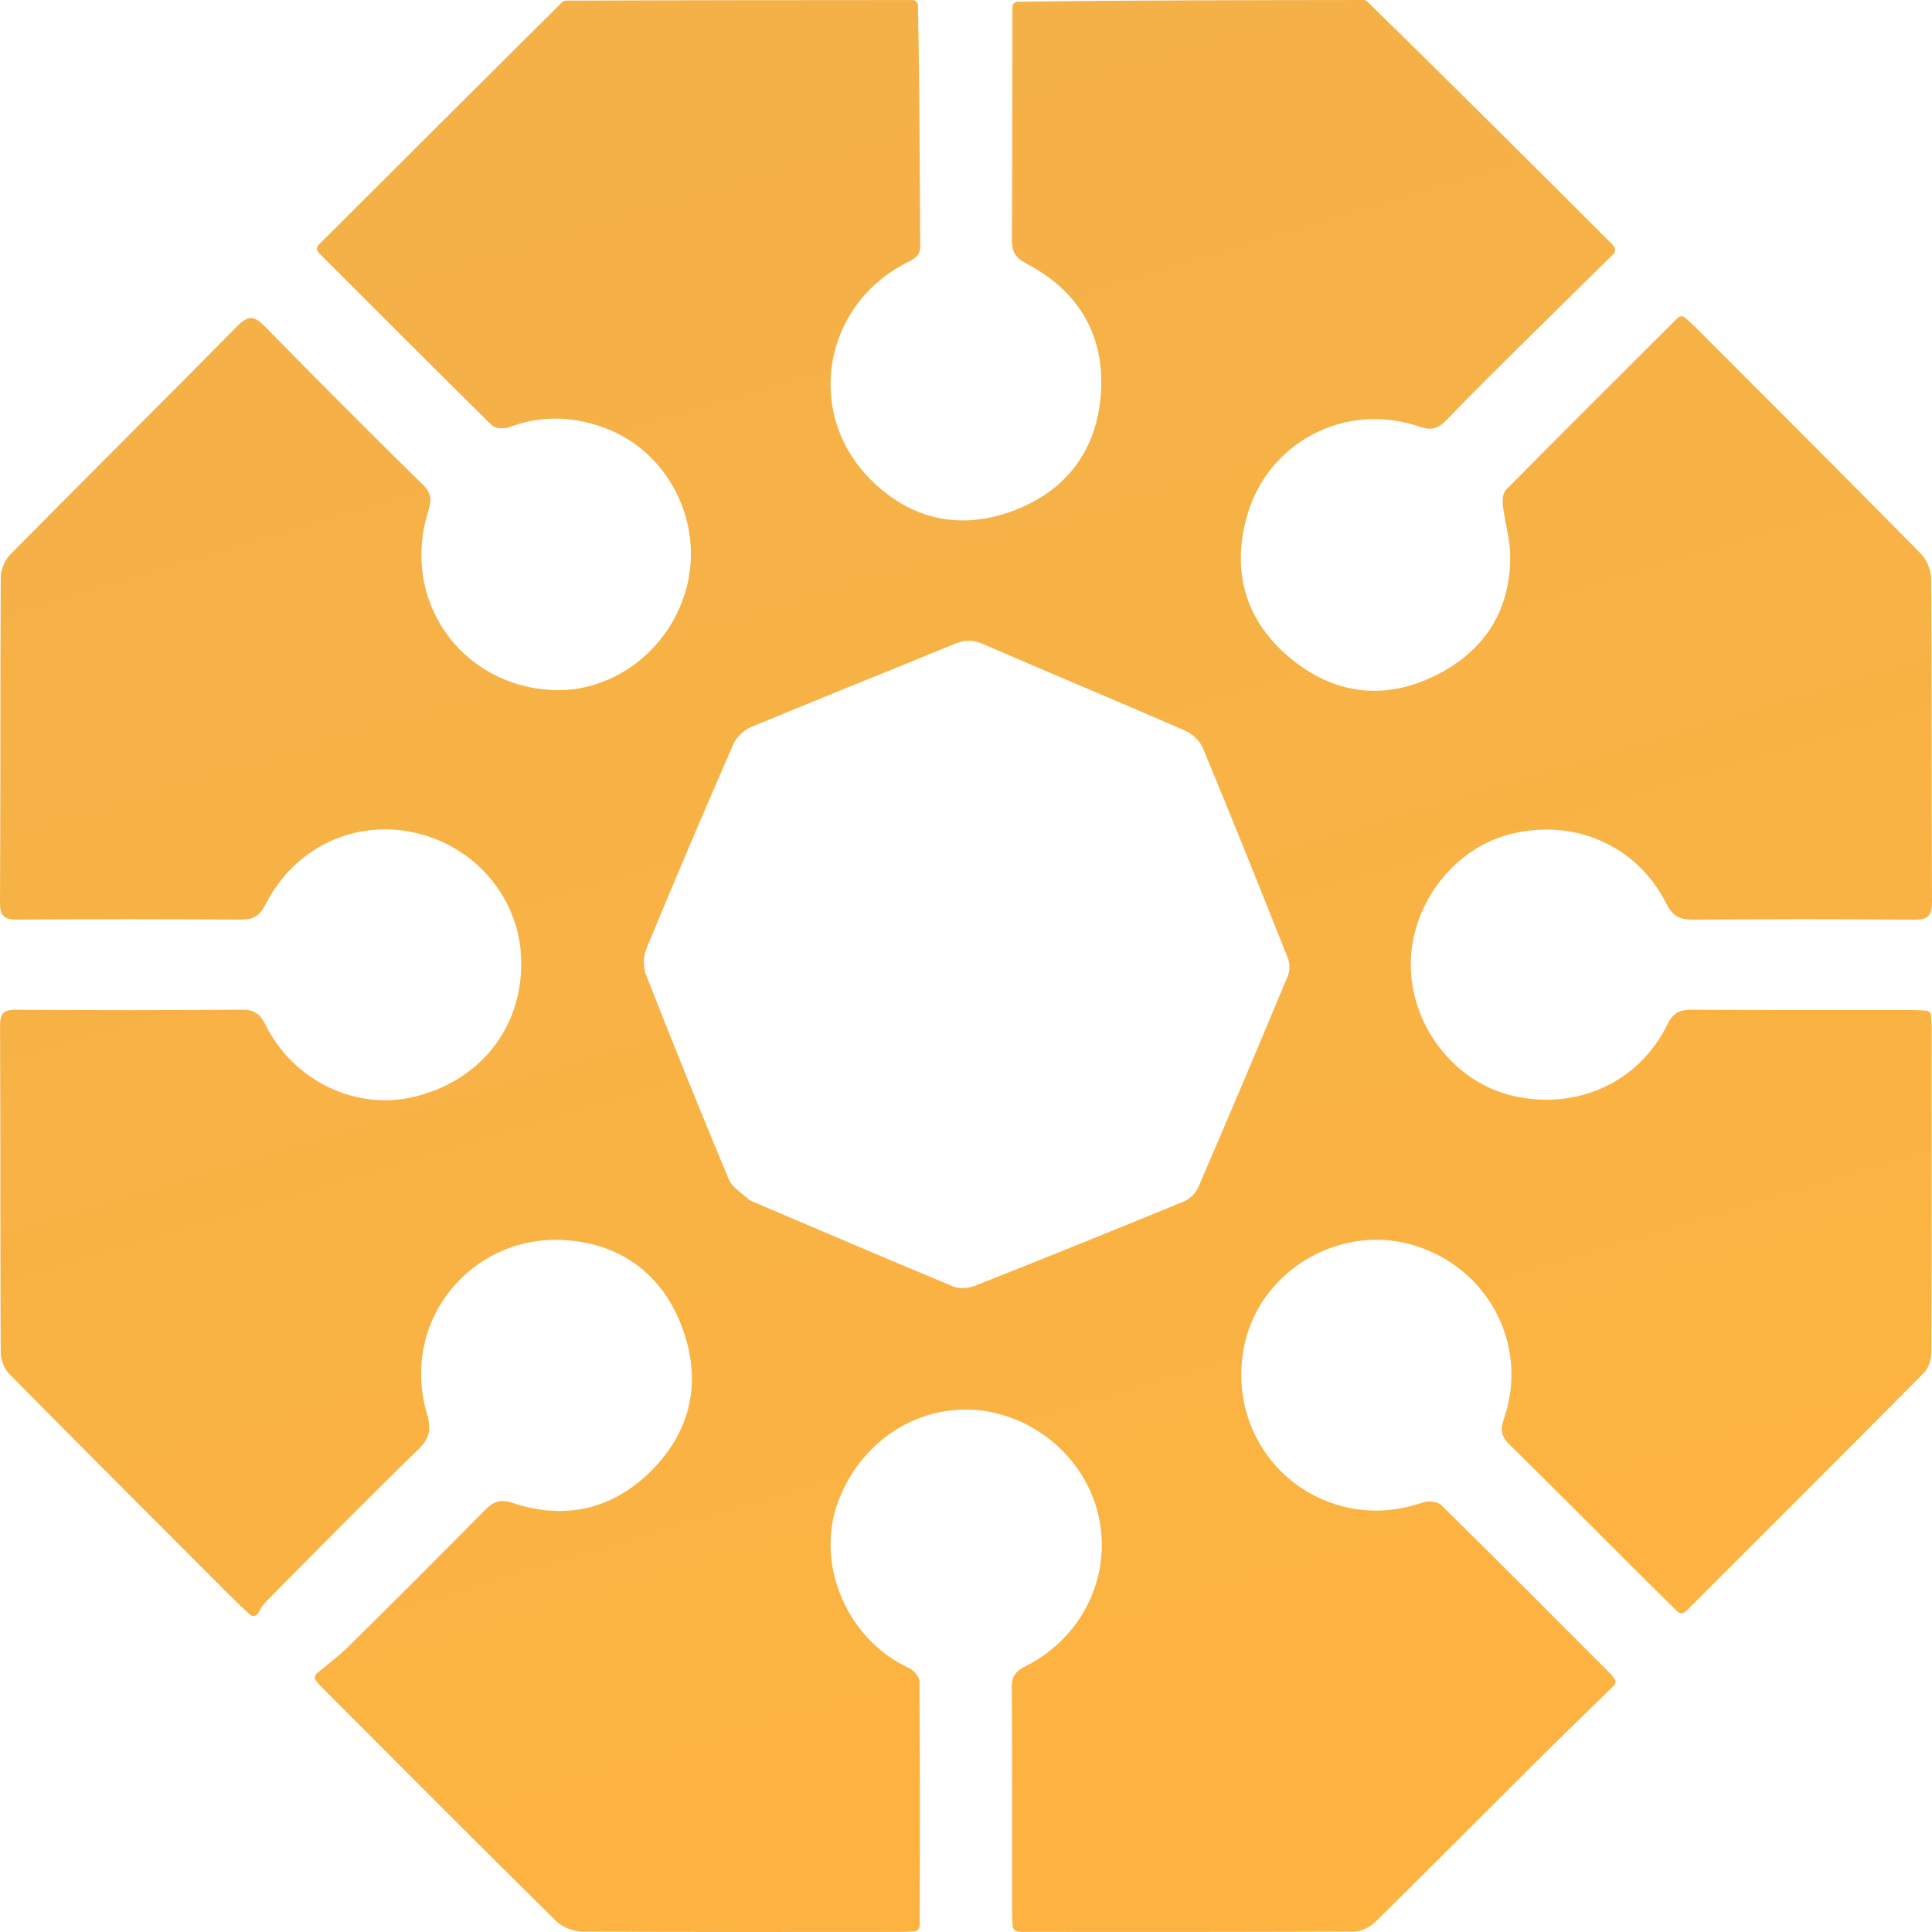<svg width="504" height="504" viewBox="0 0 504 504" fill="none" xmlns="http://www.w3.org/2000/svg">
<path d="M146.635 0.574C146.894 0.317 147.243 0.172 147.608 0.171C177.801 0.039 207.748 0.024 238.075 0.012C238.831 0.012 239.449 0.616 239.464 1.372C239.895 22.266 239.9 43.16 240.065 64.053C240.085 66.643 238.781 67.414 236.843 68.377C214.74 79.36 209.746 107.716 227.117 125.095C237.669 135.651 250.63 138.443 264.53 133.168C278.252 127.961 286.168 117.358 287.189 102.703C288.252 87.449 281.375 75.887 267.841 68.822C264.68 67.172 263.946 65.51 263.966 62.324C264.086 42.287 264.044 22.25 264.097 1.839C264.099 1.081 264.709 0.464 265.467 0.454C295.446 0.058 325.383 0.038 355.711 0.001C356.074 0 356.424 0.142 356.684 0.397C378.288 21.525 399.491 42.674 420.682 63.834C420.85 64.001 420.969 64.218 421.152 64.561C421.45 65.121 421.357 65.818 420.904 66.264C413.346 73.706 405.7 81.201 398.097 88.74C391.132 95.646 384.116 102.506 377.338 109.594C375.142 111.891 373.358 112.35 370.275 111.29C351.081 104.693 330.631 115.276 325.234 134.857C321.272 149.231 324.963 161.949 336.425 171.545C347.681 180.967 360.663 182.874 374.005 176.445C386.873 170.245 394.031 159.719 393.966 145.118C393.947 140.727 392.585 136.353 392.065 131.944C391.905 130.592 392 128.655 392.822 127.823C407.598 112.879 422.498 98.058 437.666 82.923C438.189 82.4 439.031 82.379 439.586 82.868C440.47 83.647 441.319 84.388 442.114 85.183C461.785 104.877 481.49 124.539 501.02 144.373C502.609 145.987 503.788 148.792 503.803 151.052C503.987 179.058 503.848 207.066 504 235.073C504.02 238.855 503.065 239.968 499.19 239.926C480.014 239.719 460.834 239.761 441.656 239.901C438.241 239.926 436.358 239.057 434.706 235.752C427.091 220.511 410.558 213.35 393.877 217.63C378.786 221.501 367.579 236.639 368.04 252.53C368.496 268.312 379.818 282.466 394.719 285.884C411.406 289.713 427.566 282.363 434.976 267.245C436.419 264.301 438.054 263.388 441.205 263.41C460.527 263.546 479.85 263.473 499.172 263.487C500.219 263.487 501.266 263.562 502.444 263.637C503.157 263.682 503.726 264.253 503.768 264.966C503.837 266.13 503.906 267.173 503.907 268.215C503.918 296.366 503.95 324.518 503.836 352.669C503.829 354.485 503.191 356.808 501.979 358.033C481.48 378.746 460.844 399.323 440.232 419.924C440.023 420.133 439.79 420.32 439.488 420.553C438.929 420.983 438.133 420.938 437.631 420.443C433.504 416.364 429.412 412.34 425.348 408.287C414.834 397.804 404.385 387.256 393.79 376.856C391.628 374.734 391.338 372.956 392.343 370.047C398.999 350.785 388.061 330.345 368.304 324.698C349.545 319.337 329.177 331.268 324.786 350.189C320.158 370.135 332.374 389.396 352.098 393.384C358.644 394.707 364.931 394.074 371.223 391.927C372.606 391.455 375.03 391.712 375.98 392.646C390.794 407.209 405.447 421.937 420.125 436.639C420.452 436.967 420.726 437.348 421.132 437.905C421.546 438.472 421.49 439.262 420.987 439.753C414.129 446.459 407.294 453.069 400.553 459.774C386.645 473.611 372.834 487.546 358.855 501.31C357.479 502.665 355.216 503.862 353.358 503.872C324.519 504.032 295.68 503.985 266.84 503.977C266.42 503.977 266 503.94 265.486 503.891C264.798 503.825 264.253 503.27 264.198 502.581C264.117 501.564 264.034 500.574 264.033 499.584C264.016 479.805 264.082 460.027 263.951 440.249C263.933 437.385 264.819 436.034 267.414 434.737C280.929 427.982 288.646 414.13 287.274 399.731C285.907 385.393 275.429 373.058 261.178 369.007C243.578 364.005 225.263 373.828 218.609 391.838C212.597 408.112 221.022 427.703 237.062 435.105C238.309 435.68 239.857 437.402 239.866 438.601C240.024 459.821 239.966 481.043 239.935 502.265C239.935 502.46 239.877 502.656 239.791 502.89C239.59 503.435 239.075 503.814 238.496 503.848C237.458 503.908 236.391 503.978 235.323 503.978C207.492 503.991 179.662 504.056 151.833 503.874C149.539 503.859 146.674 502.744 145.055 501.145C124.426 480.769 103.975 460.213 83.485 439.695C83.272 439.482 83.1 439.227 82.507 438.541C81.988 437.943 82.042 437.033 82.654 436.531C85.487 434.209 88.416 431.984 91.014 429.423C102.927 417.68 114.754 405.847 126.501 393.937C128.66 391.748 130.491 390.99 133.652 392.045C147.709 396.739 160.289 393.631 170.484 383.081C180.783 372.423 182.995 359.385 177.745 345.758C172.509 332.167 161.707 324.416 147.36 323.5C123.365 321.968 104.238 344.216 111.362 368.746C112.521 372.737 112.198 375.116 109.158 378.075C95.724 391.156 82.565 404.52 69.364 417.84C68.56 418.651 67.987 419.691 67.281 420.898C66.844 421.644 65.836 421.771 65.201 421.184C63.418 419.537 62.221 418.461 61.084 417.323C41.506 397.731 21.907 378.16 2.446 358.453C1.12 357.111 0.194 354.728 0.185 352.823C0.044 324.384 0.145 295.943 0.015 267.503C1.18093e-05 264.138 1.134 263.4 4.251 263.418C23.861 263.537 43.473 263.559 63.082 263.397C66.321 263.37 67.84 264.483 69.252 267.323C76.597 282.098 93.002 289.863 108.268 286.071C125.468 281.799 136.315 267.908 135.976 250.589C135.666 234.743 124.484 221.107 108.711 217.341C92.829 213.549 76.892 220.909 69.261 235.962C67.694 239.053 66.013 239.939 62.692 239.91C43.371 239.741 24.047 239.756 4.726 239.899C1.302 239.924 -0.021 239.21 0 235.423C0.158 207.128 0.034 178.832 0.196 150.537C0.207 148.528 1.301 146.04 2.724 144.599C22.394 124.689 42.274 104.985 61.923 85.053C64.798 82.137 66.362 82.374 69.074 85.142C82.705 99.052 96.472 112.832 110.353 126.492C112.637 128.739 112.583 130.614 111.717 133.357C104.463 156.34 119.992 178.74 143.936 179.997C160.481 180.865 175.805 168.687 179.47 151.757C183.046 135.242 173.95 118.008 158.473 111.923C149.952 108.573 141.438 108.194 132.761 111.468C131.474 111.953 129.136 111.755 128.253 110.886C113.264 96.134 98.421 81.234 83.076 65.89C82.533 65.347 82.533 64.467 83.076 63.924C104.306 42.718 125.347 21.704 146.635 0.574ZM195.528 313.034C195.639 313.129 195.764 313.208 195.899 313.266C213.457 320.734 230.991 328.257 248.611 335.576C250.213 336.241 252.574 336.11 254.23 335.456C272.443 328.258 290.604 320.926 308.716 313.477C310.251 312.845 311.892 311.352 312.54 309.851C320.479 291.465 328.273 273.016 335.979 254.532C336.516 253.243 336.521 251.361 336.005 250.061C328.717 231.71 321.365 213.384 313.802 195.146C313.032 193.29 311.06 191.428 309.192 190.614C291.633 182.961 273.95 175.595 256.374 167.983C253.755 166.849 251.613 166.918 249.043 167.974C231.333 175.256 213.542 182.341 195.866 189.701C194.01 190.474 192.085 192.347 191.282 194.187C183.555 211.888 175.987 229.66 168.61 247.509C167.794 249.484 167.756 252.344 168.536 254.33C175.538 272.172 182.719 289.944 190.105 307.63C190.957 309.67 193.278 311.095 195.528 313.034Z" fill="url(#paint0_linear_231_173)"/>
<defs>
<linearGradient id="paint0_linear_231_173" x1="252" y1="5.19664e-06" x2="426.337" y2="581.965" gradientUnits="userSpaceOnUse">
<stop stop-color="#F4B148"/>
<stop offset="1" stop-color="#FFB43F"/>
</linearGradient>
</defs>
</svg>
